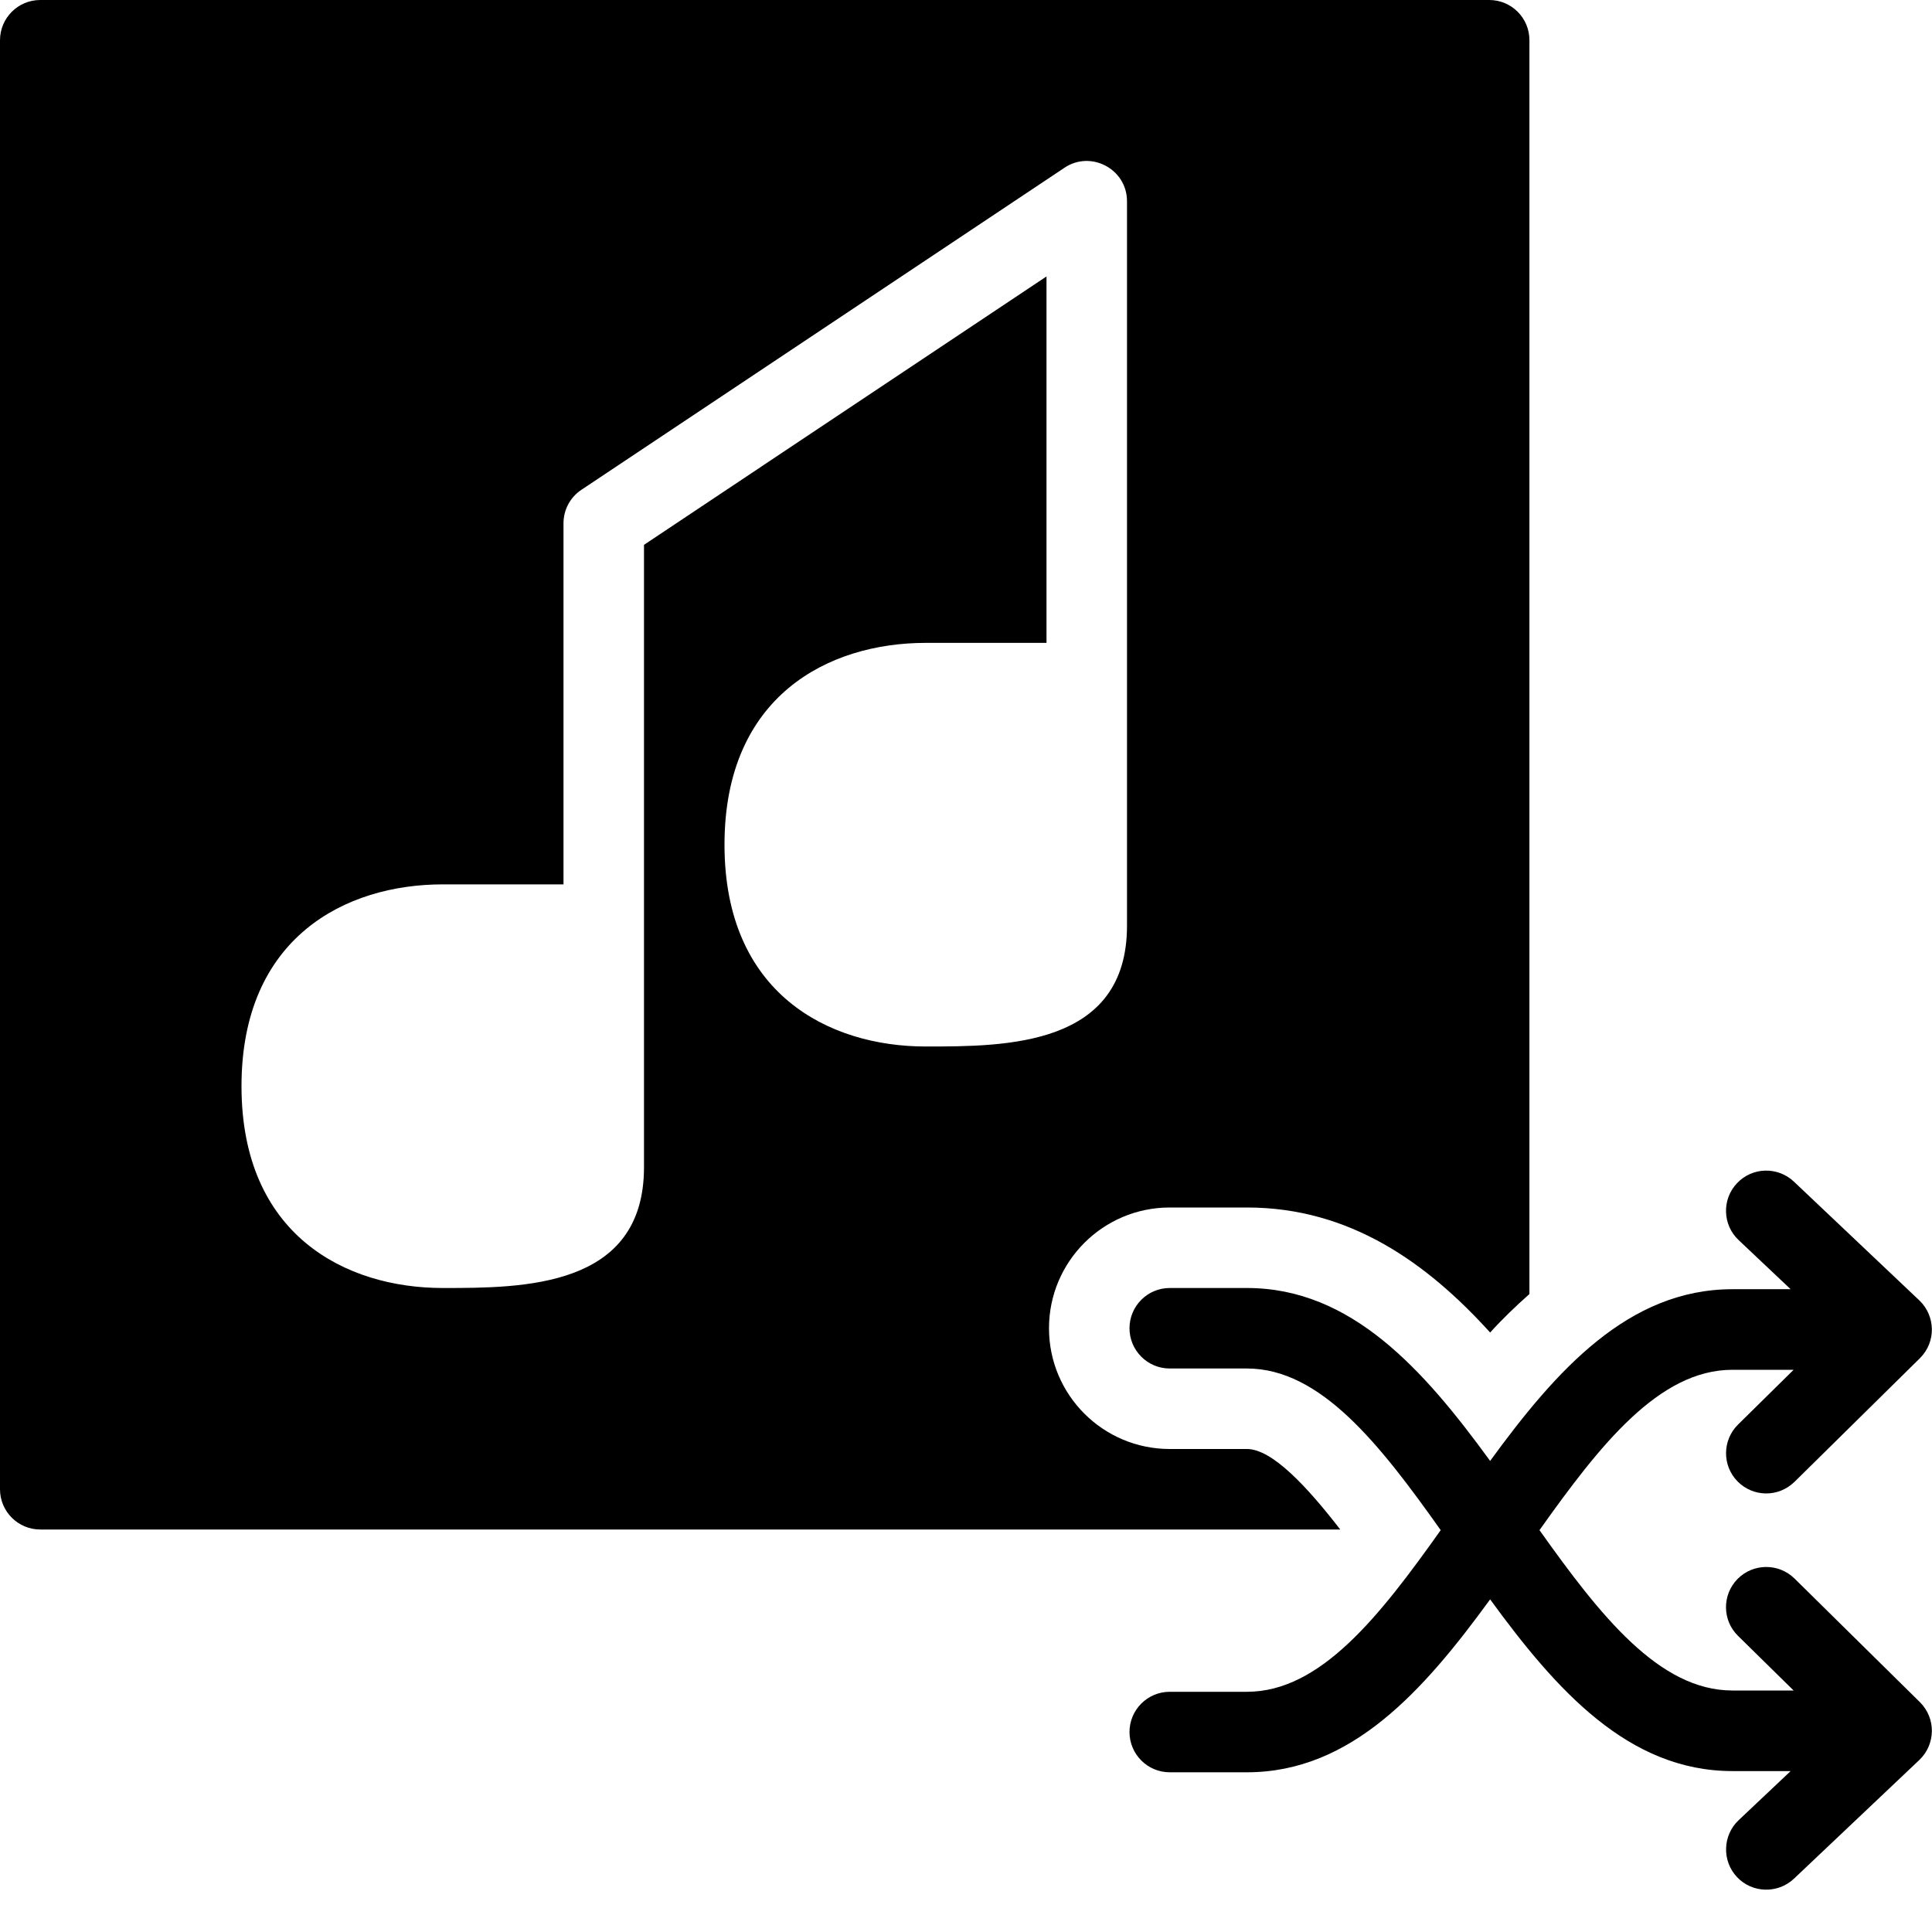 <?xml version="1.0" encoding="utf-8"?>
<!-- Generator: Adobe Illustrator 19.2.1, SVG Export Plug-In . SVG Version: 6.00 Build 0)  -->
<svg version="1.1" xmlns="http://www.w3.org/2000/svg" xmlns:xlink="http://www.w3.org/1999/xlink" x="0px" y="0px" width="24px"
	 height="24px" viewBox="0 0 24 24" enable-background="new 0 0 24 24" xml:space="preserve">
<g id="Filled_Icon">
	<g>
		<path d="M15.49,18h-0.959c-0.829,0-1.5-0.672-1.5-1.5s0.671-1.5,1.5-1.5h0.959c1.281,0,2.24,0.691,3.021,1.553
			c0.154-0.17,0.318-0.327,0.488-0.478V0.5C19,0.224,18.776,0,18.5,0h-18C0.224,0,0,0.224,0,0.5v18C0,18.776,0.224,19,0.5,19h16.149
			C16.232,18.461,15.801,18,15.49,18z M9,10.493c0-1.849,1.292-2.507,2.5-2.507H13V3.434L8,6.768V14.5C8,16,6.496,16,5.5,16
			C4.292,16,3,15.342,3,13.493c0-1.849,1.292-2.507,2.5-2.507H7V6.5c0-0.167,0.083-0.323,0.223-0.416l6-4
			C13.55,1.864,14,2.098,14,2.5v9c0,1.5-1.504,1.5-2.5,1.5C10.292,13,9,12.342,9,10.493z"/>
		<path d="M21.585,18.403c0.193,0.195,0.506,0.201,0.707,0.005l1.559-1.537c0.204-0.204,0.19-0.524-0.004-0.713
			c-0.001-0.002-1.562-1.479-1.562-1.479c-0.201-0.19-0.518-0.182-0.707,0.019c-0.19,0.2-0.181,0.518,0.02,0.707l0.646,0.61h-0.723
			c-1.293,0-2.19,1.008-3.01,2.133C17.688,17.018,16.789,16,15.49,16h-0.959c-0.276,0-0.5,0.224-0.5,0.5s0.224,0.5,0.5,0.5h0.959
			c0.915,0,1.65,0.941,2.407,2.008c-0.757,1.066-1.492,2.008-2.407,2.008h-0.959c-0.276,0-0.5,0.224-0.5,0.5
			c0,0.276,0.224,0.5,0.5,0.5h0.959c1.299,0,2.198-1.018,3.021-2.148c0.82,1.125,1.717,2.133,3.01,2.133h0.723l-0.646,0.61
			c-0.2,0.189-0.209,0.507-0.02,0.707c0.186,0.198,0.503,0.211,0.707,0.02c0,0,1.561-1.478,1.562-1.479
			c0.197-0.192,0.205-0.512,0.004-0.713l-1.559-1.537c-0.197-0.193-0.513-0.191-0.707,0.005c-0.194,0.197-0.192,0.514,0.005,0.707
			L22.281,21h-0.76c-0.911,0-1.643-0.932-2.397-1.992c0.753-1.06,1.486-1.992,2.397-1.992h0.76l-0.691,0.681
			C21.394,17.891,21.392,18.207,21.585,18.403z"/>
	</g>
</g>
<g id="Invisible_Shape">
	<rect fill="none" width="24" height="24"/>
</g>
</svg>

